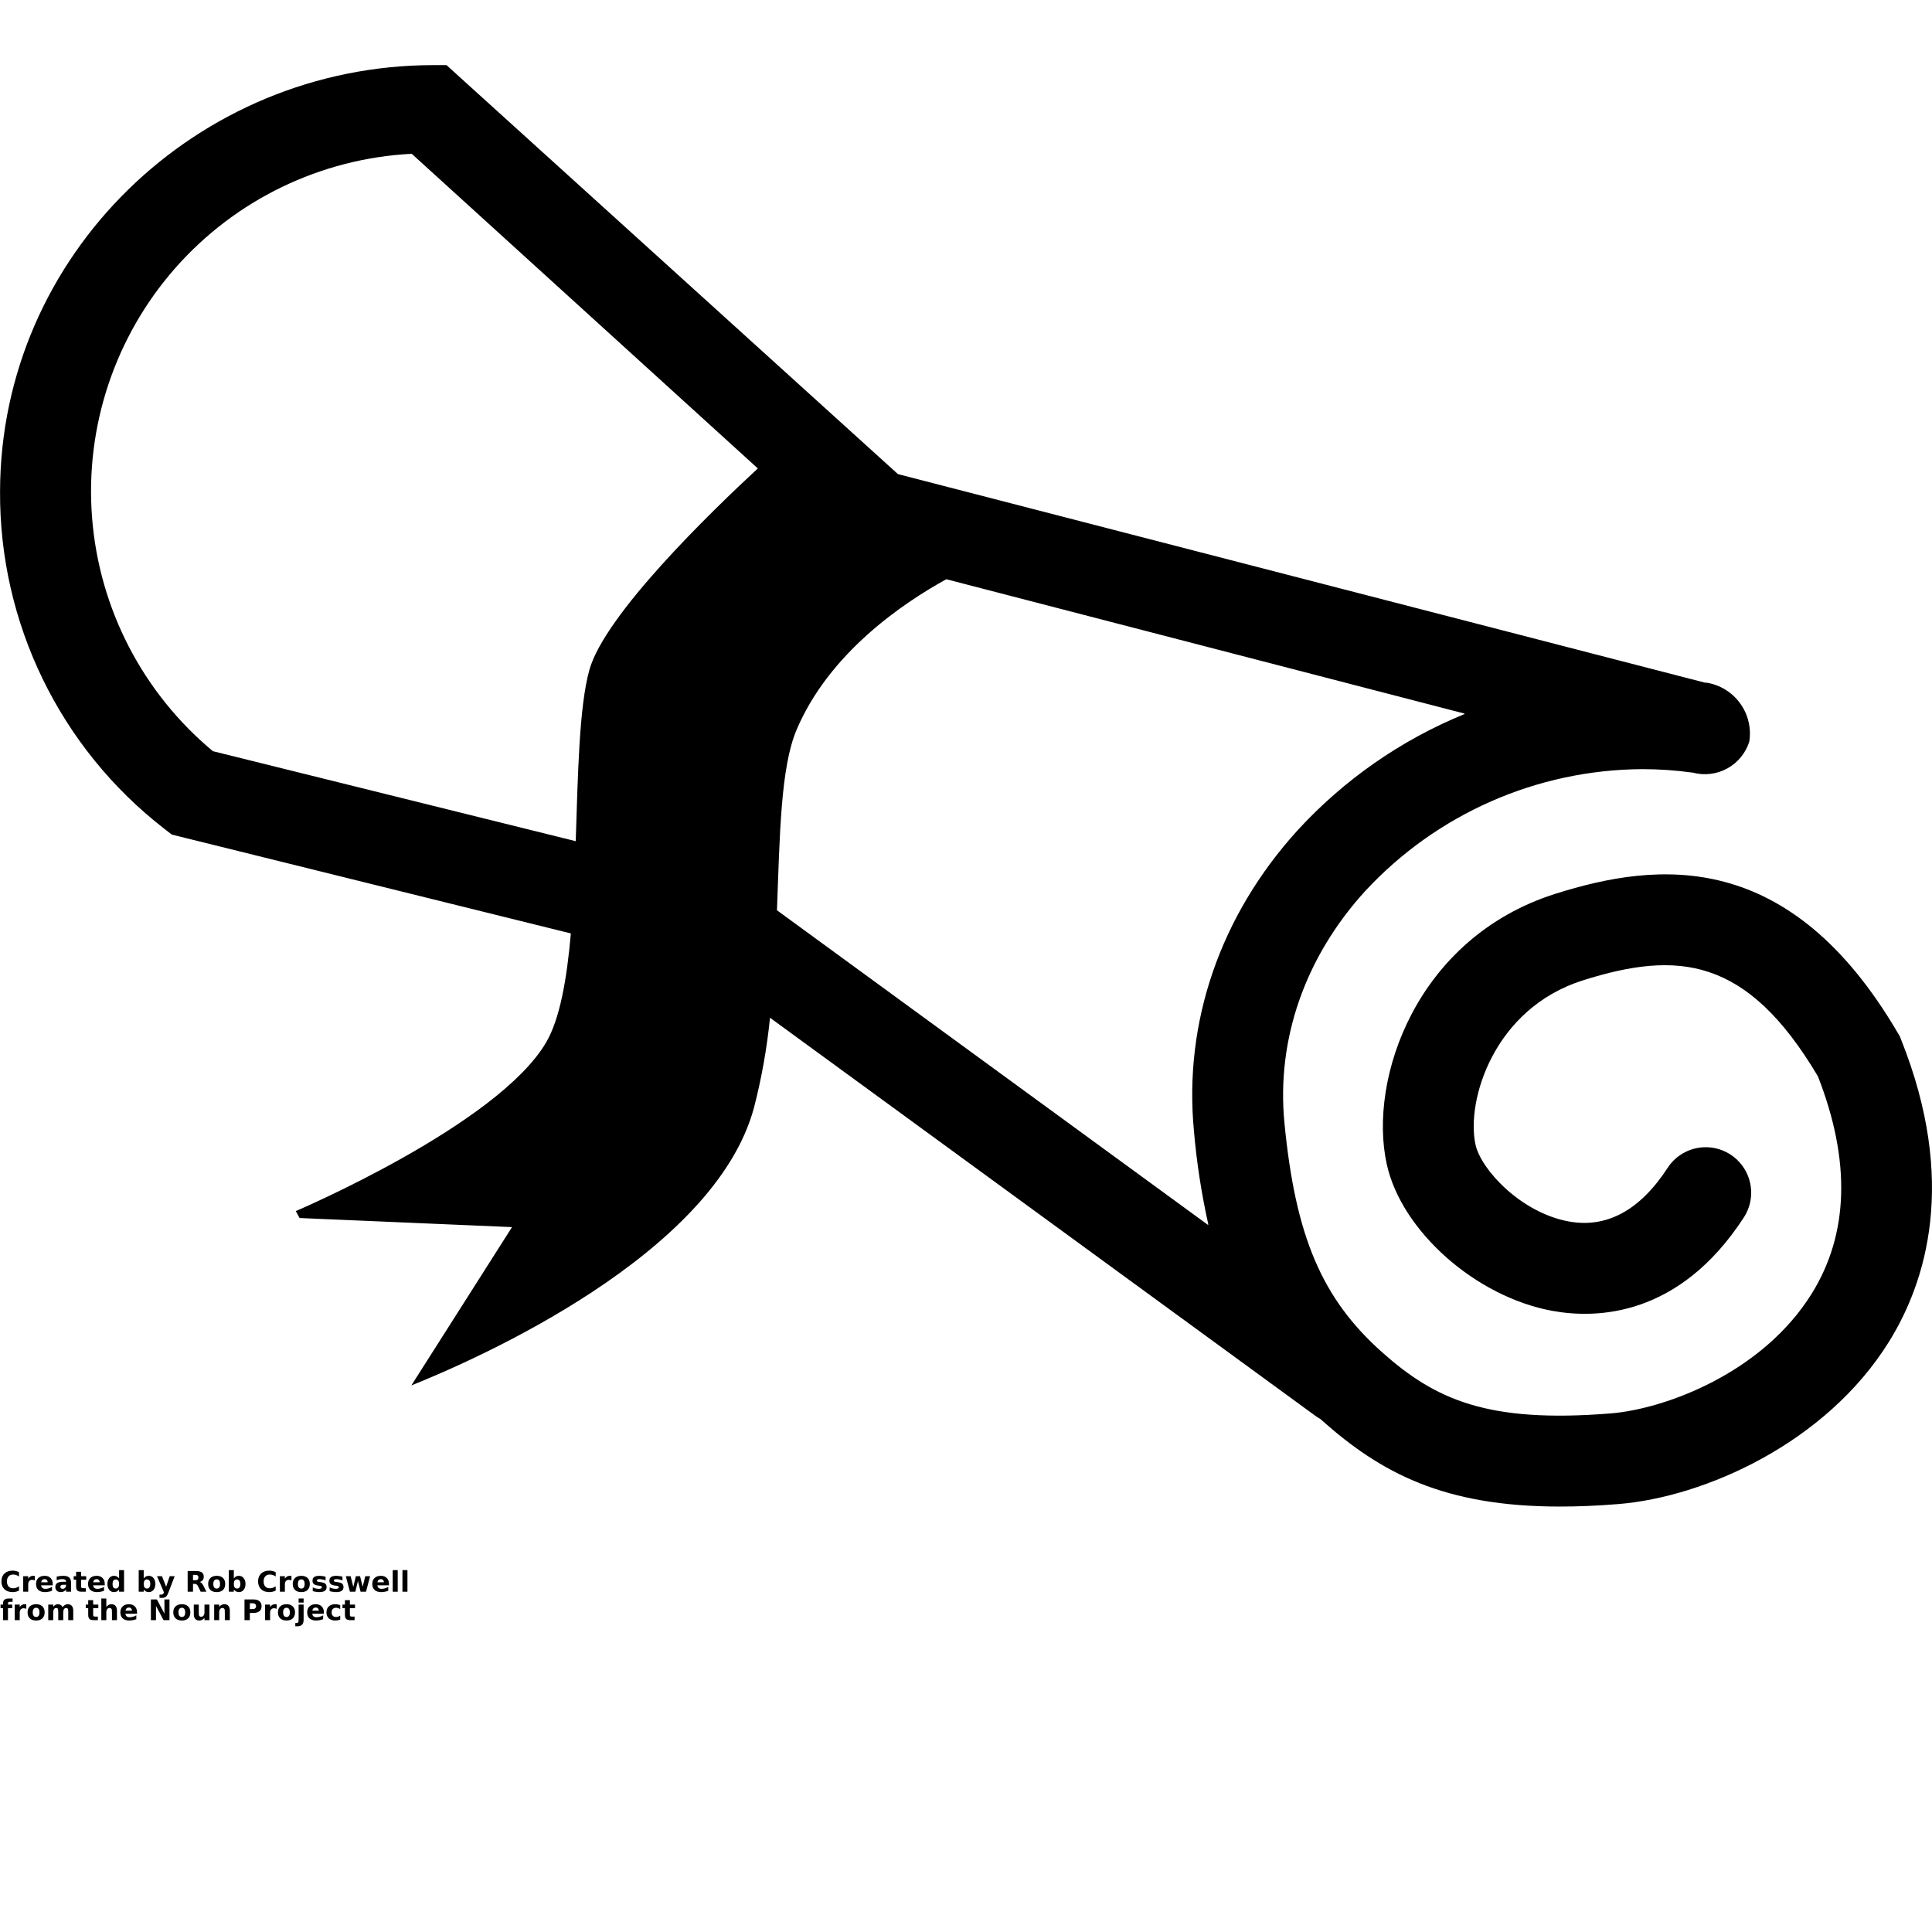 <?xml version="1.0" encoding="UTF-8"?>
<svg width="700pt" height="700pt" version="1.1" viewBox="0 0 700 700" xmlns="http://www.w3.org/2000/svg" xmlns:xlink="http://www.w3.org/1999/xlink">
 <defs>
  <symbol id="h" overflow="visible">
   <path d="m6.891-0.406c-0.355 0.18-0.727 0.312-1.109 0.406-0.387 0.094-0.789 0.141-1.203 0.141-1.25 0-2.242-0.348-2.969-1.047-0.73-0.695-1.094-1.645-1.094-2.844 0-1.195 0.363-2.144 1.094-2.844 0.727-0.695 1.719-1.047 2.969-1.047 0.414 0 0.816 0.047 1.203 0.141 0.383 0.094 0.754 0.234 1.109 0.422v1.547c-0.355-0.238-0.711-0.414-1.062-0.531-0.344-0.113-0.711-0.172-1.094-0.172-0.688 0-1.23 0.227-1.625 0.672-0.398 0.438-0.594 1.043-0.594 1.812 0 0.781 0.195 1.398 0.594 1.844 0.395 0.438 0.938 0.656 1.625 0.656 0.383 0 0.75-0.055 1.094-0.172 0.352-0.113 0.707-0.297 1.062-0.547z"/>
  </symbol>
  <symbol id="c" overflow="visible">
   <path d="m5.047-4.094c-0.156-0.07-0.312-0.125-0.469-0.156-0.156-0.039-0.312-0.062-0.469-0.062-0.469 0-0.828 0.152-1.078 0.453-0.242 0.293-0.359 0.715-0.359 1.266v2.594h-1.812v-5.625h1.812v0.922c0.227-0.375 0.488-0.645 0.781-0.812 0.301-0.164 0.664-0.25 1.094-0.25 0.051 0 0.113 0.008 0.188 0.016 0.07 0 0.176 0.008 0.312 0.016z"/>
  </symbol>
  <symbol id="a" overflow="visible">
   <path d="m6.484-2.828v0.516h-4.203c0.039 0.418 0.191 0.734 0.453 0.953 0.258 0.211 0.625 0.312 1.094 0.312 0.383 0 0.773-0.055 1.172-0.172 0.395-0.113 0.801-0.285 1.219-0.516v1.391c-0.43 0.168-0.855 0.289-1.281 0.359-0.43 0.082-0.852 0.125-1.266 0.125-1.023 0-1.82-0.254-2.391-0.766-0.562-0.52-0.844-1.25-0.844-2.188 0-0.914 0.273-1.633 0.828-2.156 0.562-0.531 1.328-0.797 2.297-0.797 0.883 0 1.594 0.266 2.125 0.797s0.797 1.246 0.797 2.141zm-1.844-0.594c0-0.344-0.105-0.617-0.312-0.828-0.199-0.207-0.461-0.312-0.781-0.312-0.344 0-0.625 0.102-0.844 0.297-0.219 0.188-0.355 0.469-0.406 0.844z"/>
  </symbol>
  <symbol id="l" overflow="visible">
   <path d="m3.391-2.531c-0.375 0-0.664 0.062-0.859 0.188-0.188 0.125-0.281 0.312-0.281 0.562 0 0.23 0.078 0.414 0.234 0.547 0.156 0.125 0.367 0.188 0.641 0.188 0.332 0 0.613-0.117 0.844-0.359 0.238-0.25 0.359-0.555 0.359-0.922v-0.203zm2.75-0.688v3.219h-1.812v-0.828c-0.242 0.336-0.512 0.578-0.812 0.734-0.305 0.156-0.672 0.234-1.109 0.234-0.586 0-1.059-0.164-1.422-0.5-0.367-0.344-0.547-0.785-0.547-1.328 0-0.664 0.227-1.148 0.688-1.453 0.457-0.312 1.172-0.469 2.141-0.469h1.062v-0.141c0-0.281-0.117-0.484-0.344-0.609-0.219-0.133-0.57-0.203-1.047-0.203-0.387 0-0.746 0.039-1.078 0.109-0.336 0.074-0.641 0.188-0.922 0.344v-1.375c0.383-0.094 0.77-0.16 1.156-0.203 0.395-0.051 0.785-0.078 1.172-0.078 1.008 0 1.738 0.203 2.188 0.609 0.457 0.398 0.688 1.043 0.688 1.938z"/>
  </symbol>
  <symbol id="d" overflow="visible">
   <path d="m2.828-7.234v1.609h1.859v1.281h-1.859v2.391c0 0.262 0.051 0.438 0.156 0.531 0.102 0.094 0.312 0.141 0.625 0.141h0.922v1.281h-1.547c-0.711 0-1.215-0.145-1.516-0.438-0.293-0.301-0.438-0.805-0.438-1.516v-2.391h-0.891v-1.281h0.891v-1.609z"/>
  </symbol>
  <symbol id="k" overflow="visible">
   <path d="m4.703-4.812v-3.016h1.797v7.828h-1.797v-0.812c-0.25 0.336-0.527 0.578-0.828 0.734-0.305 0.145-0.648 0.219-1.031 0.219-0.699 0-1.273-0.273-1.719-0.828-0.438-0.551-0.656-1.258-0.656-2.125 0-0.863 0.219-1.57 0.656-2.125 0.445-0.551 1.02-0.828 1.719-0.828 0.383 0 0.727 0.078 1.031 0.234 0.301 0.156 0.578 0.398 0.828 0.719zm-1.188 3.656c0.383 0 0.676-0.141 0.875-0.422 0.207-0.281 0.312-0.691 0.312-1.234 0-0.531-0.105-0.938-0.312-1.219-0.199-0.281-0.492-0.422-0.875-0.422-0.387 0-0.684 0.141-0.891 0.422-0.199 0.281-0.297 0.688-0.297 1.219 0 0.543 0.098 0.953 0.297 1.234 0.207 0.281 0.504 0.422 0.891 0.422z"/>
  </symbol>
  <symbol id="e" overflow="visible">
   <path d="m3.859-1.156c0.383 0 0.676-0.141 0.875-0.422 0.207-0.281 0.312-0.691 0.312-1.234 0-0.531-0.105-0.938-0.312-1.219-0.199-0.281-0.492-0.422-0.875-0.422-0.387 0-0.684 0.141-0.891 0.422-0.199 0.281-0.297 0.688-0.297 1.219s0.098 0.945 0.297 1.234c0.207 0.281 0.504 0.422 0.891 0.422zm-1.188-3.656c0.238-0.32 0.508-0.562 0.812-0.719 0.301-0.156 0.648-0.234 1.047-0.234 0.695 0 1.266 0.277 1.703 0.828 0.445 0.555 0.672 1.262 0.672 2.125 0 0.867-0.227 1.574-0.672 2.125-0.438 0.555-1.008 0.828-1.703 0.828-0.398 0-0.746-0.078-1.047-0.234-0.305-0.156-0.574-0.395-0.812-0.719v0.812h-1.812v-7.828h1.812z"/>
  </symbol>
  <symbol id="j" overflow="visible">
   <path d="m0.125-5.625h1.797l1.516 3.812 1.281-3.812h1.812l-2.375 6.156c-0.242 0.625-0.523 1.062-0.844 1.312-0.312 0.25-0.727 0.375-1.234 0.375h-1.047v-1.172h0.562c0.301 0 0.52-0.055 0.656-0.156 0.145-0.094 0.254-0.266 0.328-0.516l0.062-0.156z"/>
  </symbol>
  <symbol id="i" overflow="visible">
   <path d="m3.703-4.172c0.395 0 0.68-0.07 0.859-0.219 0.176-0.156 0.266-0.41 0.266-0.766 0-0.332-0.09-0.57-0.266-0.719-0.18-0.156-0.465-0.234-0.859-0.234h-0.828v1.938zm-0.828 1.328v2.844h-1.938v-7.5h2.969c0.988 0 1.711 0.168 2.172 0.5 0.457 0.324 0.688 0.844 0.688 1.562 0 0.5-0.121 0.914-0.359 1.234-0.242 0.312-0.602 0.543-1.078 0.688 0.258 0.062 0.492 0.203 0.703 0.422 0.207 0.211 0.422 0.531 0.641 0.969l1.047 2.125h-2.062l-0.906-1.859c-0.188-0.375-0.375-0.629-0.562-0.766-0.188-0.145-0.445-0.219-0.766-0.219z"/>
  </symbol>
  <symbol id="b" overflow="visible">
   <path d="m3.547-4.484c-0.398 0-0.703 0.148-0.922 0.438-0.211 0.281-0.312 0.695-0.312 1.234 0 0.543 0.102 0.961 0.312 1.25 0.219 0.281 0.523 0.422 0.922 0.422 0.395 0 0.691-0.141 0.891-0.422 0.207-0.289 0.312-0.707 0.312-1.25 0-0.539-0.105-0.953-0.312-1.234-0.199-0.289-0.496-0.438-0.891-0.438zm0-1.281c0.969 0 1.723 0.262 2.266 0.781 0.539 0.523 0.812 1.246 0.812 2.172 0 0.93-0.273 1.652-0.812 2.172-0.543 0.523-1.297 0.781-2.266 0.781s-1.73-0.258-2.281-0.781c-0.555-0.52-0.828-1.242-0.828-2.172 0-0.926 0.273-1.648 0.828-2.172 0.551-0.52 1.312-0.781 2.281-0.781z"/>
  </symbol>
  <symbol id="g" overflow="visible">
   <path d="m5.266-5.453v1.359c-0.387-0.156-0.762-0.27-1.125-0.344-0.355-0.082-0.695-0.125-1.016-0.125-0.336 0-0.586 0.043-0.75 0.125-0.168 0.086-0.25 0.215-0.25 0.391 0 0.148 0.062 0.262 0.188 0.344 0.125 0.074 0.348 0.125 0.672 0.156l0.312 0.047c0.926 0.117 1.547 0.309 1.859 0.578 0.32 0.273 0.484 0.695 0.484 1.266 0 0.594-0.227 1.043-0.672 1.344-0.438 0.305-1.094 0.453-1.969 0.453-0.375 0-0.762-0.031-1.156-0.094-0.398-0.051-0.805-0.133-1.219-0.25v-1.375c0.352 0.18 0.719 0.312 1.094 0.406 0.375 0.086 0.758 0.125 1.156 0.125 0.352 0 0.617-0.047 0.797-0.141 0.176-0.102 0.266-0.25 0.266-0.438 0-0.164-0.062-0.285-0.188-0.359-0.125-0.082-0.371-0.145-0.734-0.188l-0.312-0.047c-0.805-0.094-1.367-0.273-1.688-0.547-0.324-0.27-0.484-0.68-0.484-1.234 0-0.602 0.203-1.047 0.609-1.328 0.414-0.289 1.047-0.438 1.891-0.438 0.332 0 0.68 0.027 1.047 0.078 0.363 0.055 0.758 0.133 1.188 0.234z"/>
  </symbol>
  <symbol id="v" overflow="visible">
   <path d="m0.359-5.625h1.75l0.953 3.875 0.938-3.875h1.516l0.938 3.828 0.953-3.828h1.75l-1.484 5.625h-1.969l-0.953-3.875-0.938 3.875h-1.969z"/>
  </symbol>
  <symbol id="f" overflow="visible">
   <path d="m0.859-7.828h1.812v7.828h-1.812z"/>
  </symbol>
  <symbol id="u" overflow="visible">
   <path d="m4.562-7.828v1.188h-0.984c-0.262 0-0.445 0.047-0.547 0.141-0.094 0.094-0.141 0.258-0.141 0.484v0.391h1.531v1.281h-1.531v4.344h-1.797v-4.344h-0.891v-1.281h0.891v-0.391c0-0.613 0.164-1.066 0.5-1.359 0.344-0.301 0.875-0.453 1.594-0.453z"/>
  </symbol>
  <symbol id="t" overflow="visible">
   <path d="m6.078-4.703c0.227-0.344 0.5-0.602 0.812-0.781 0.312-0.188 0.656-0.281 1.031-0.281 0.656 0 1.148 0.203 1.484 0.609 0.344 0.398 0.516 0.977 0.516 1.734v3.422h-1.812v-2.938-0.125-0.203c0-0.406-0.059-0.695-0.172-0.875-0.117-0.176-0.305-0.266-0.562-0.266-0.344 0-0.609 0.141-0.797 0.422s-0.281 0.688-0.281 1.219v2.766h-1.812v-2.938c0-0.625-0.059-1.023-0.172-1.203-0.105-0.176-0.293-0.266-0.562-0.266-0.344 0-0.609 0.141-0.797 0.422s-0.281 0.688-0.281 1.219v2.766h-1.812v-5.625h1.812v0.812c0.219-0.312 0.469-0.547 0.75-0.703 0.289-0.164 0.609-0.25 0.953-0.25 0.383 0 0.727 0.094 1.031 0.281 0.301 0.188 0.523 0.449 0.672 0.781z"/>
  </symbol>
  <symbol id="s" overflow="visible">
   <path d="m6.531-3.422v3.422h-1.812v-2.609c0-0.5-0.012-0.836-0.031-1.016-0.023-0.188-0.062-0.32-0.125-0.406-0.062-0.125-0.156-0.219-0.281-0.281-0.117-0.062-0.25-0.094-0.406-0.094-0.375 0-0.672 0.148-0.891 0.438-0.211 0.281-0.312 0.684-0.312 1.203v2.766h-1.812v-7.828h1.812v3.016c0.27-0.32 0.555-0.562 0.859-0.719 0.301-0.156 0.641-0.234 1.016-0.234 0.645 0 1.133 0.203 1.469 0.609 0.344 0.398 0.516 0.977 0.516 1.734z"/>
  </symbol>
  <symbol id="r" overflow="visible">
   <path d="m0.938-7.5h2.172l2.734 5.141v-5.141h1.828v7.5h-2.156l-2.734-5.156v5.156h-1.844z"/>
  </symbol>
  <symbol id="q" overflow="visible">
   <path d="m0.797-2.188v-3.438h1.812v0.562 1.141 0.922c0 0.461 0.008 0.789 0.031 0.984 0.02 0.199 0.062 0.344 0.125 0.438 0.07 0.117 0.164 0.203 0.281 0.266 0.125 0.062 0.258 0.094 0.406 0.094 0.375 0 0.672-0.141 0.891-0.422 0.219-0.289 0.328-0.691 0.328-1.203v-2.781h1.797v5.625h-1.797v-0.812c-0.273 0.324-0.562 0.562-0.875 0.719-0.305 0.156-0.637 0.234-1 0.234-0.648 0-1.141-0.195-1.484-0.594-0.344-0.395-0.516-0.973-0.516-1.734z"/>
  </symbol>
  <symbol id="p" overflow="visible">
   <path d="m6.531-3.422v3.422h-1.812v-2.625c0-0.488-0.012-0.82-0.031-1-0.023-0.188-0.062-0.32-0.125-0.406-0.062-0.125-0.156-0.219-0.281-0.281-0.117-0.062-0.25-0.094-0.406-0.094-0.375 0-0.672 0.148-0.891 0.438-0.211 0.281-0.312 0.684-0.312 1.203v2.766h-1.812v-5.625h1.812v0.812c0.27-0.32 0.555-0.562 0.859-0.719 0.301-0.156 0.641-0.234 1.016-0.234 0.645 0 1.133 0.203 1.469 0.609 0.344 0.398 0.516 0.977 0.516 1.734z"/>
  </symbol>
  <symbol id="o" overflow="visible">
   <path d="m0.938-7.5h3.219c0.957 0 1.691 0.215 2.203 0.641 0.508 0.418 0.766 1.016 0.766 1.797 0 0.793-0.258 1.402-0.766 1.828-0.512 0.418-1.246 0.625-2.203 0.625h-1.281v2.609h-1.938zm1.938 1.391v2.109h1.078c0.375 0 0.66-0.094 0.859-0.281 0.207-0.188 0.312-0.445 0.312-0.781 0-0.332-0.105-0.586-0.312-0.766-0.199-0.188-0.484-0.281-0.859-0.281z"/>
  </symbol>
  <symbol id="n" overflow="visible">
   <path d="m0.859-5.625h1.812v5.531c0 0.75-0.184 1.32-0.547 1.719-0.367 0.395-0.891 0.594-1.578 0.594h-0.891v-1.172h0.312c0.344 0 0.578-0.078 0.703-0.234s0.188-0.461 0.188-0.906zm0-2.203h1.812v1.469h-1.812z"/>
  </symbol>
  <symbol id="m" overflow="visible">
   <path d="m5.422-5.453v1.469c-0.25-0.164-0.5-0.289-0.75-0.375-0.242-0.082-0.496-0.125-0.766-0.125-0.5 0-0.891 0.152-1.172 0.453-0.281 0.293-0.422 0.699-0.422 1.219 0 0.531 0.141 0.945 0.422 1.234 0.281 0.293 0.672 0.438 1.172 0.438 0.281 0 0.547-0.039 0.797-0.125 0.258-0.082 0.5-0.207 0.719-0.375v1.469c-0.281 0.105-0.57 0.18-0.859 0.234-0.293 0.051-0.586 0.078-0.875 0.078-1.023 0-1.82-0.258-2.391-0.781-0.574-0.52-0.859-1.242-0.859-2.172 0-0.926 0.285-1.648 0.859-2.172 0.57-0.52 1.367-0.781 2.391-0.781 0.289 0 0.578 0.027 0.859 0.078 0.289 0.055 0.582 0.133 0.875 0.234z"/>
  </symbol>
 </defs>
 <g>
  <path d="m688.79 376.62-0.453-1.133-0.617-1.051c-39.309-67.219-86.996-62.34-124.14-50.609-50.402 15.93-67.918 67.113-61.145 97.926 5.309 24.266 32.25 48.141 60.055 53.203 15.805 2.883 45.832 2.324 69.336-33.855 3.203-4.934 3.535-11.203 0.863-16.449-2.668-5.242-7.934-8.664-13.809-8.973s-11.469 2.539-14.676 7.473c-10.004 15.375-22.062 21.918-35.812 19.406-17.352-3.168-31.84-18.852-33.793-27.848-3.457-15.848 6.566-49.27 38.898-59.5 34.371-10.867 59.398-8.645 85.164 34.762 11.957 30.562 11.215 57.008-2.18 78.641-17.988 29.02-53.406 41.902-72.816 43.488-44.742 3.621-63.637-5-82.922-22.164-21.816-19.449-31.406-41.984-35.379-83.188-2.902-30.152 7.449-59.891 29.164-83.785 25.941-28.062 62.363-44.102 100.58-44.289 5.992 0.004 11.973 0.414 17.906 1.234h0.207c4.211 1.156 8.707 0.637 12.547-1.453 3.836-2.086 6.715-5.578 8.031-9.742 0.773-4.883-0.418-9.871-3.316-13.875-2.894-4-7.262-6.695-12.137-7.488h-0.578l-292.43-75.574-163.56-148.18h-4.691c-85.719 0-156.83 68.699-157.07 154.36v0.004c-0.281 47.77 21.68 92.957 59.418 122.25l2.82 2.18 144.58 35.812c-1.441 16.465-3.953 30.871-8.91 39.391-17.492 30.027-90.762 61.207-90.762 61.207l1.379 2.512 76.973 3.293-36.473 57.359c23.152-9.262 109.82-47.172 124.16-100.7 2.75-10.676 4.684-21.547 5.785-32.516l197.8 144.38h-0.004c0.516 0.359 1.055 0.688 1.605 0.988l0.473 0.434c21.488 19.141 44.312 31.305 86.336 31.305 6.566 0 13.582-0.289 21.156-0.906 31.242-2.531 75.285-22.062 98.152-58.965 13.297-21.488 24.844-57.918 4.285-109.35zm-611.65-104.45c-25.41-21.133-41.203-51.641-43.781-84.59-2.582-32.949 8.266-65.543 30.074-90.375 21.812-24.832 52.734-39.793 85.742-41.484l125.4 114c-16.898 15.641-55.57 53.059-61.062 73.105-3.664 13.254-4.117 37.312-4.918 61.949zm360.52 171.62-156.15-113.98c1.027-27.25 1.316-51.762 7.121-65.426 11.75-27.641 38.137-45.648 54.23-54.52l187.74 48.676v0.184l0.004-0.004c-23 9.41-43.641 23.781-60.445 42.09-28.031 30.871-41.367 69.586-37.559 109.08h-0.004c0.988 11.363 2.727 22.645 5.207 33.773z"/>
  <use y="576.711" xlink:href="#h"/>
  <use x="7.551" y="576.711" xlink:href="#c"/>
  <use x="12.625" y="576.711" xlink:href="#a"/>
  <use x="19.605" y="576.711" xlink:href="#l"/>
  <use x="26.551" y="576.711" xlink:href="#d"/>
  <use x="31.469" y="576.711" xlink:href="#a"/>
  <use x="38.449" y="576.711" xlink:href="#k"/>
  <use x="49.398" y="576.711" xlink:href="#e"/>
  <use x="56.762" y="576.711" xlink:href="#j"/>
  <use x="67.055" y="576.711" xlink:href="#i"/>
  <use x="74.977" y="576.711" xlink:href="#b"/>
  <use x="82.047" y="576.711" xlink:href="#e"/>
  <use x="92.996" y="576.711" xlink:href="#h"/>
  <use x="100.547" y="576.711" xlink:href="#c"/>
  <use x="105.625" y="576.711" xlink:href="#b"/>
  <use x="112.691" y="576.711" xlink:href="#g"/>
  <use x="118.816" y="576.711" xlink:href="#g"/>
  <use x="124.941" y="576.711" xlink:href="#v"/>
  <use x="134.449" y="576.711" xlink:href="#a"/>
  <use x="141.43" y="576.711" xlink:href="#f"/>
  <use x="144.957" y="576.711" xlink:href="#f"/>
  <use y="587.004" xlink:href="#u"/>
  <use x="4.477" y="587.004" xlink:href="#c"/>
  <use x="9.551" y="587.004" xlink:href="#b"/>
  <use x="16.621" y="587.004" xlink:href="#t"/>
  <use x="30.926" y="587.004" xlink:href="#d"/>
  <use x="35.848" y="587.004" xlink:href="#s"/>
  <use x="43.172" y="587.004" xlink:href="#a"/>
  <use x="53.734" y="587.004" xlink:href="#r"/>
  <use x="62.348" y="587.004" xlink:href="#b"/>
  <use x="69.414" y="587.004" xlink:href="#q"/>
  <use x="76.742" y="587.004" xlink:href="#p"/>
  <use x="87.648" y="587.004" xlink:href="#o"/>
  <use x="95.191" y="587.004" xlink:href="#c"/>
  <use x="100.266" y="587.004" xlink:href="#b"/>
  <use x="107.336" y="587.004" xlink:href="#n"/>
  <use x="110.863" y="587.004" xlink:href="#a"/>
  <use x="117.844" y="587.004" xlink:href="#m"/>
  <use x="123.941" y="587.004" xlink:href="#d"/>
 </g>
</svg>
